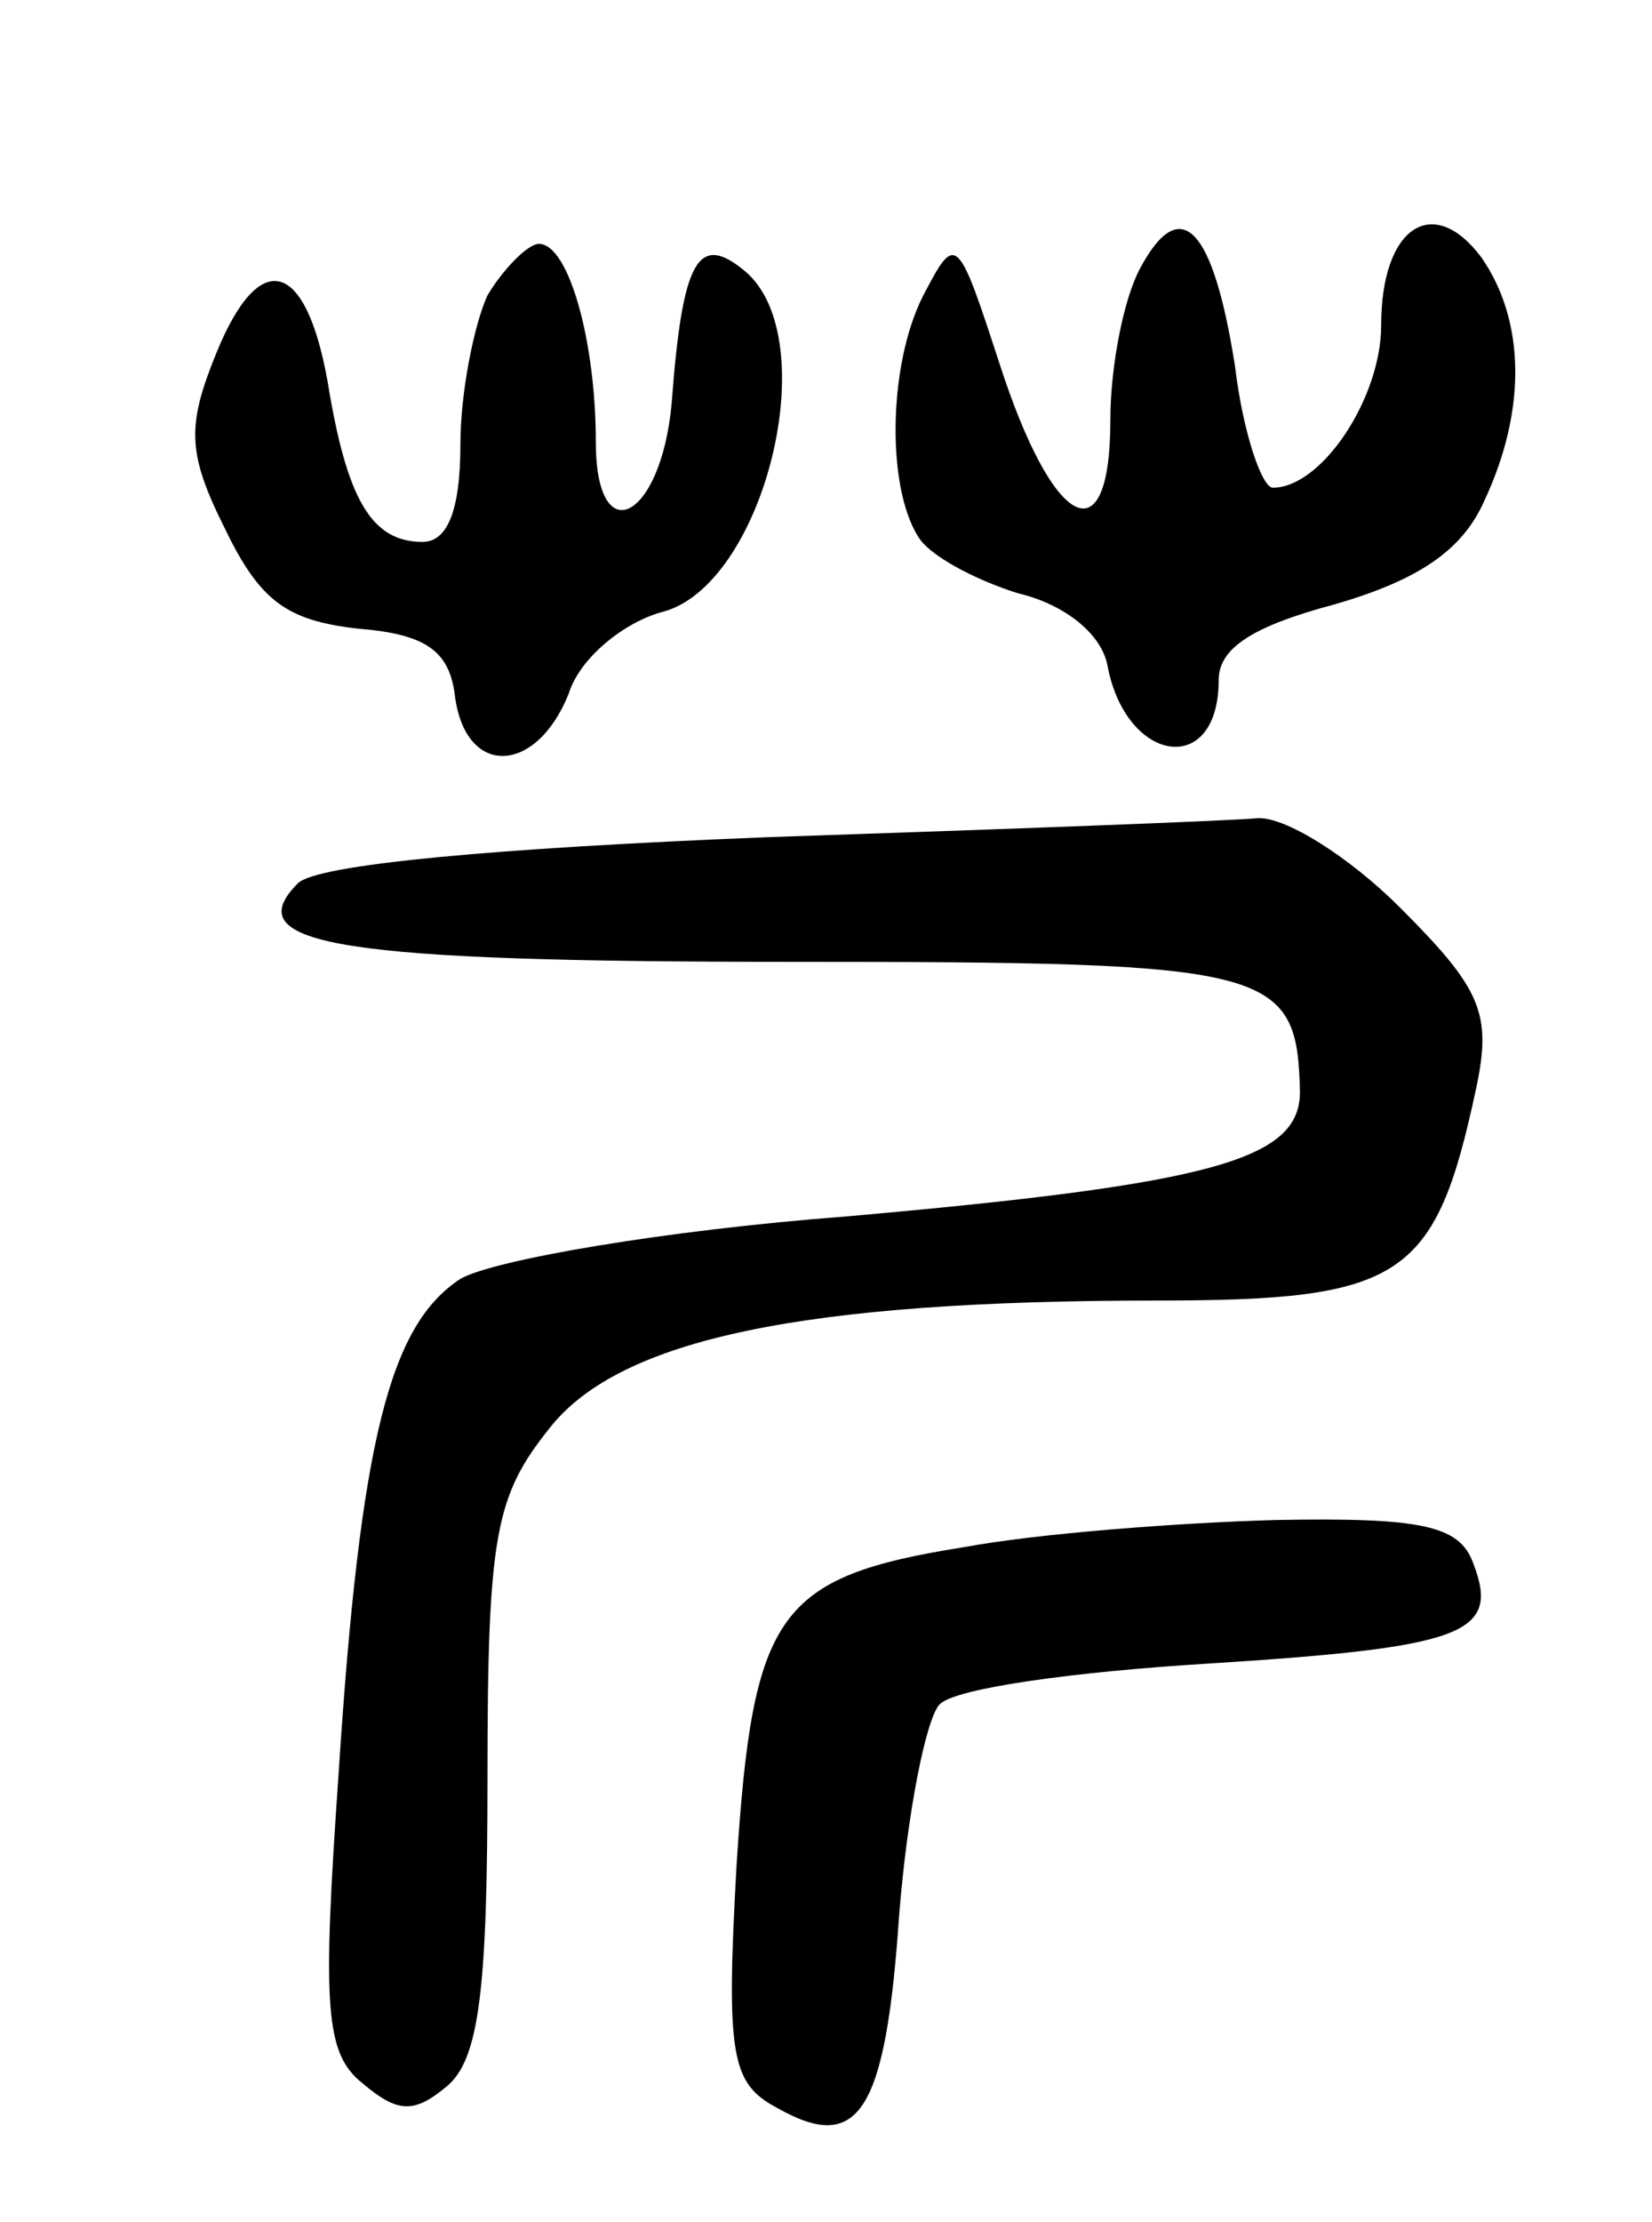 <svg version="1.0" xmlns="http://www.w3.org/2000/svg"
 width="61pt" height="82pt" viewBox="0 0 61 82"
 preserveAspectRatio="xMidYMid meet">
<g transform="translate(0,82) scale(0.1,-0.1)"
fill="#000000" stroke="none">
<path d="M421 721 c-6 -11 -11 -36 -11 -56 0 -51 -21 -41 -41 21 -15 46 -16
48 -27 27 -14 -25 -15 -72 -3 -91 4 -7 21 -16 37 -21 17 -4 31 -15 33 -27 7
-36 41 -41 41 -5 0 12 13 20 43 28 31 9 47 20 55 38 16 34 15 67 -1 90 -18 24
-37 11 -37 -25 0 -27 -22 -60 -40 -60 -4 0 -11 20 -14 45 -8 51 -20 64 -35 36z"/>
<path d="M180 711 c-5 -11 -10 -36 -10 -55 0 -25 -5 -36 -14 -36 -19 0 -28 16
-35 59 -8 45 -25 50 -41 11 -11 -27 -11 -37 3 -65 13 -27 23 -34 49 -37 25 -2
34 -8 36 -25 4 -30 30 -29 42 1 4 13 20 26 34 30 38 9 61 101 31 126 -17 14
-23 5 -27 -49 -4 -43 -28 -55 -28 -14 0 37 -10 73 -21 73 -4 0 -13 -9 -19 -19z"/>
<path d="M283 511 c-100 -4 -166 -10 -173 -17 -23 -23 16 -29 183 -29 177 0
186 -2 187 -48 0 -25 -32 -34 -168 -46 -66 -5 -130 -16 -142 -23 -26 -17 -37
-59 -45 -183 -6 -86 -5 -103 9 -114 13 -11 19 -11 31 -1 12 10 15 36 15 114 0
90 3 104 23 129 26 33 94 47 224 47 91 0 103 8 118 78 6 28 2 37 -28 67 -19
19 -43 34 -53 33 -11 -1 -92 -4 -181 -7z"/>
<path d="M356 249 c-69 -11 -78 -24 -84 -117 -4 -71 -2 -81 15 -90 30 -17 40
-2 45 71 3 38 10 73 15 78 6 6 50 12 99 15 95 6 108 11 98 37 -5 14 -19 17
-73 16 -36 -1 -88 -5 -115 -10z"/>
</g>
</svg>
